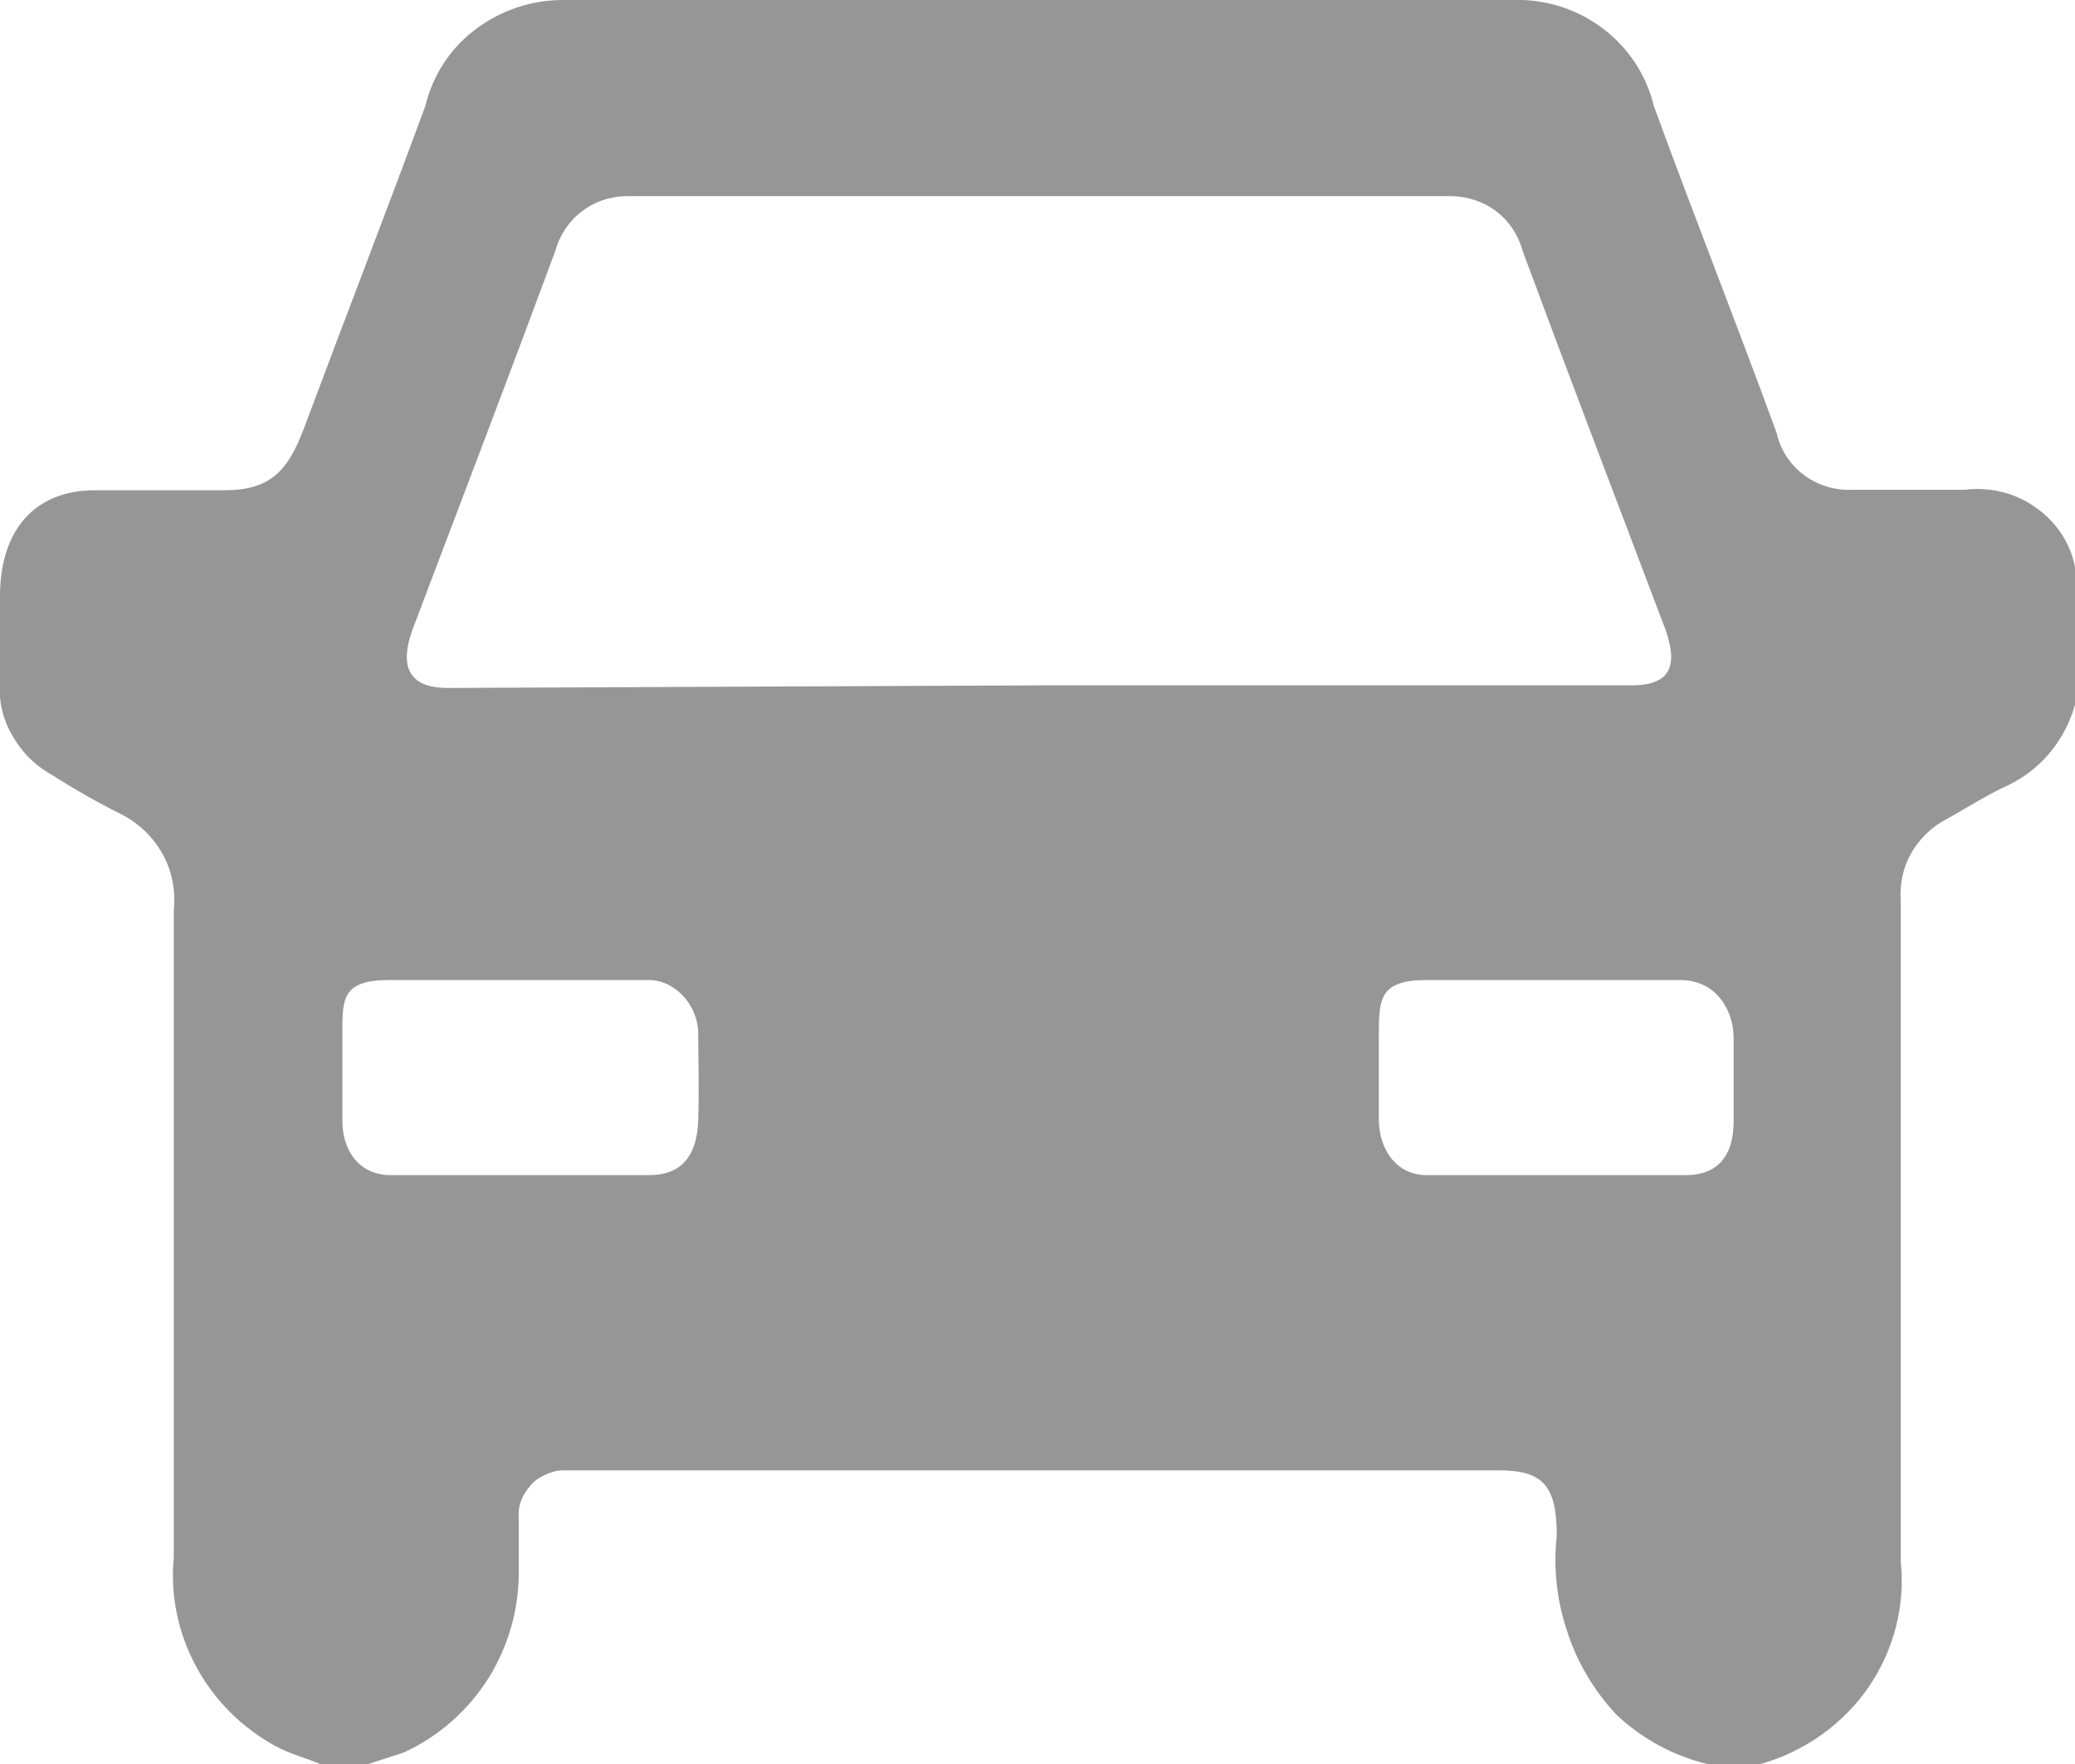 <?xml version="1.0" encoding="UTF-8"?><svg xmlns="http://www.w3.org/2000/svg" xmlns:xlink="http://www.w3.org/1999/xlink" viewBox="0 0 40 34"><defs><style>.e{fill:none;}.f{fill:#979696;}.g{clip-path:url(#d);}</style><clipPath id="d"><rect class="e" width="40" height="34"/></clipPath></defs><g id="a"/><g id="b"><g id="c"><g class="g"><path class="f" d="M33.83,34h-.92c-.66-.16-1.26-.49-1.75-.95-.43-.46-.76-1.01-.95-1.61-.2-.59-.27-1.22-.2-1.84,0-.97-.27-1.26-1.12-1.26H10.85c-.12,0-.24,.04-.35,.09-.11,.05-.21,.12-.28,.21-.08,.09-.14,.19-.18,.3s-.05,.23-.04,.35v.97c.01,.73-.19,1.45-.58,2.08-.39,.62-.96,1.13-1.64,1.44l-.68,.22h-.93c-.28-.12-.57-.19-.85-.34-.66-.36-1.19-.89-1.54-1.54-.35-.65-.5-1.38-.43-2.1v-12.46c.04-.38-.03-.76-.21-1.09-.18-.33-.47-.61-.81-.78-.46-.23-.9-.48-1.32-.75-.33-.18-.59-.44-.77-.76C.05,13.86-.03,13.5,0,13.14v-1.65C0,10.22,.67,9.45,1.82,9.45h2.5c.88,0,1.22-.36,1.53-1.17,.78-2.09,1.58-4.15,2.35-6.24,.14-.58,.47-1.1,.96-1.47S10.24,0,10.85,0H29.18c.62-.02,1.23,.18,1.72,.55,.49,.37,.84,.9,.98,1.49,.77,2.11,1.6,4.2,2.37,6.31,.07,.32,.26,.61,.53,.81,.27,.2,.61,.3,.95,.28h2.15c.48-.06,.97,.06,1.36,.34,.39,.27,.67,.68,.76,1.15v2.65c-.09,.33-.25,.64-.47,.91-.22,.27-.5,.49-.81,.64-.42,.19-.8,.44-1.2,.66-.29,.15-.52,.38-.68,.66-.16,.28-.22,.6-.2,.91v12.73c.09,.86-.13,1.71-.62,2.43-.49,.71-1.23,1.24-2.08,1.48h-.12ZM20,13.21h11.45c.72,0,.92-.34,.65-1.09-.92-2.43-1.85-4.86-2.75-7.29-.08-.3-.26-.57-.51-.76-.25-.19-.57-.29-.89-.29H12.1c-.32,0-.64,.1-.89,.3-.25,.19-.43,.47-.51,.77-.9,2.43-1.83,4.86-2.75,7.29-.28,.78,0,1.12,.68,1.12l11.38-.05Zm-10,5.68h-2.5c-.9,0-.9,.36-.9,1v1.72c0,.56,.32,1.04,.93,1.04h4.98c.62,0,.93-.36,.95-1.07,.02-.7,0-1.09,0-1.65s-.45-1.04-.95-1.04h-2.5Zm20,0h-2.5c-.9,0-.92,.36-.92,1.04v1.65c0,.56,.33,1.07,.92,1.07h5c.6,0,.92-.36,.92-1.04v-1.6c0-.53-.33-1.12-1.03-1.12h-2.4Z"/></g></g></g></svg>